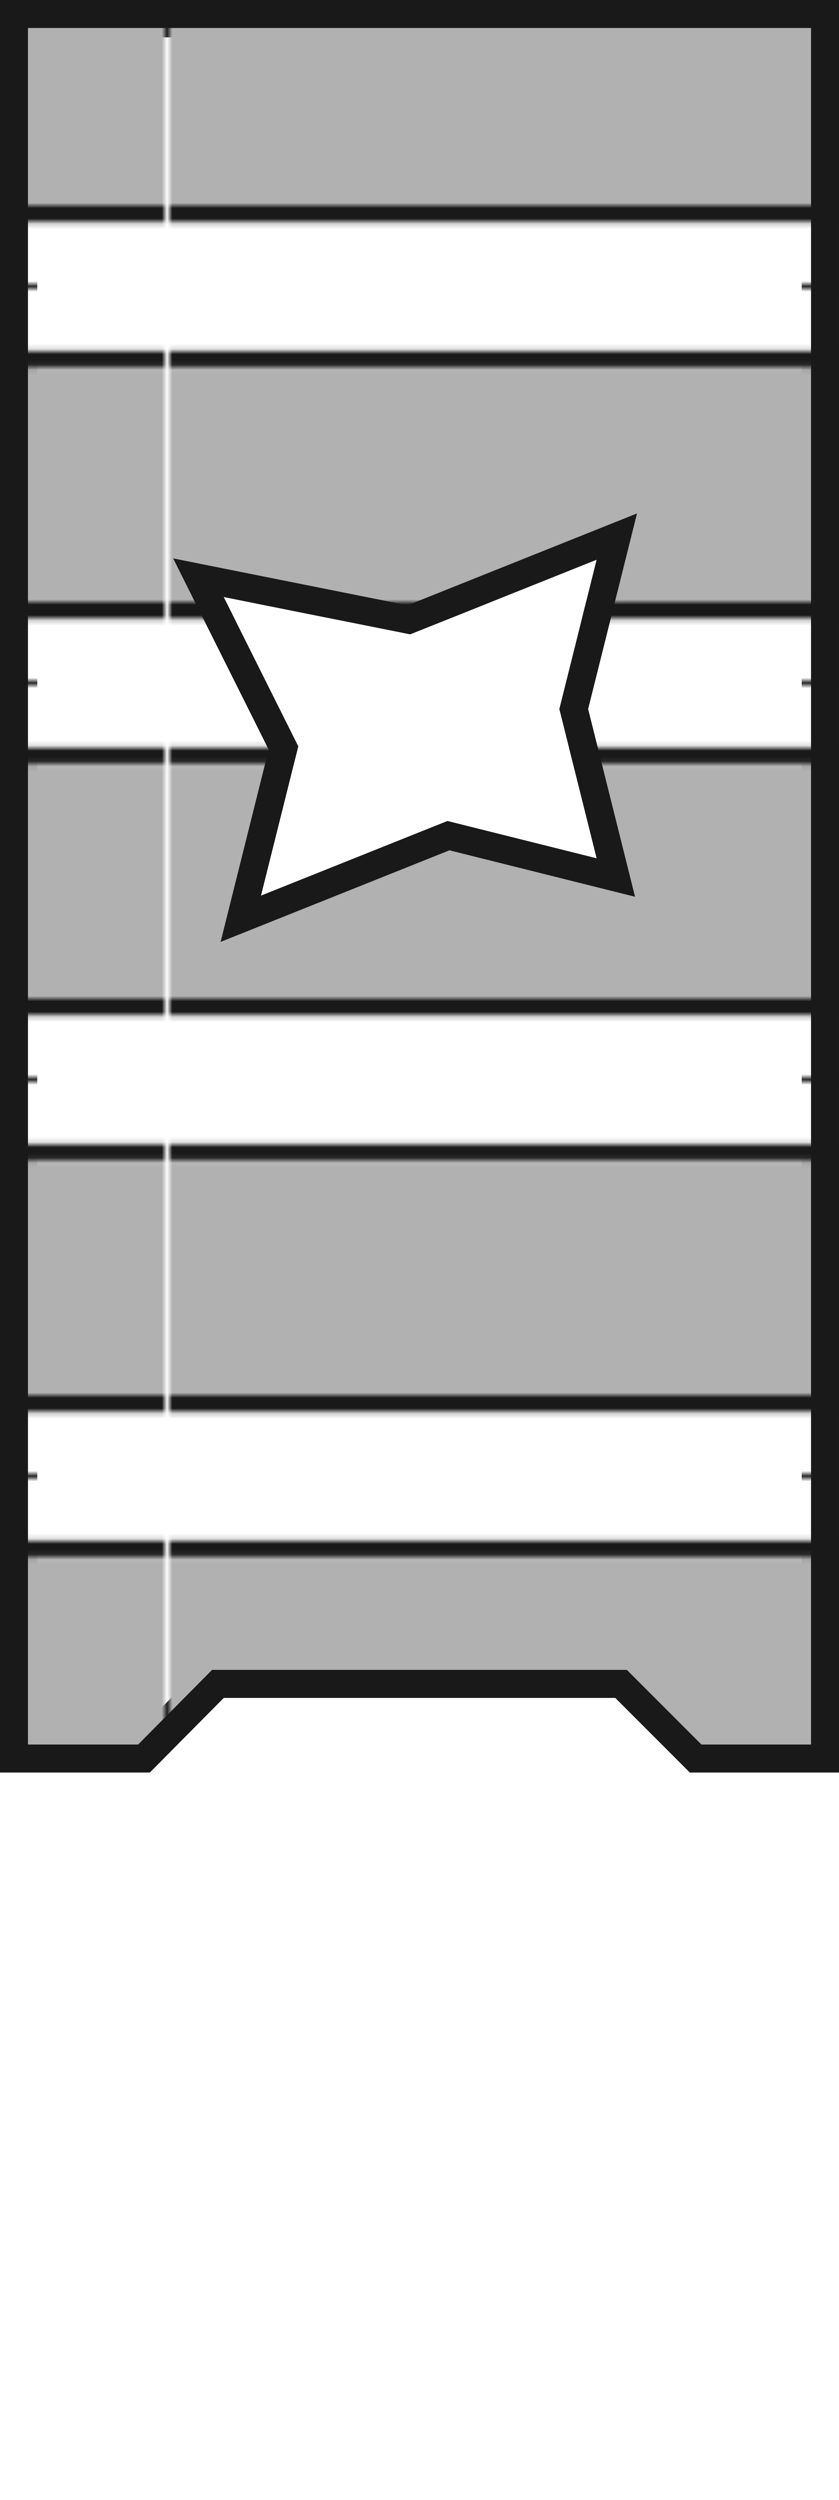 <?xml version="1.0" encoding="UTF-8" standalone="no"?>
<!-- Created with Inkscape (http://www.inkscape.org/) -->

<svg
   xmlns:dc="http://purl.org/dc/elements/1.1/"
   xmlns:cc="http://creativecommons.org/ns#"
   xmlns:rdf="http://www.w3.org/1999/02/22-rdf-syntax-ns#"
   xmlns:svg="http://www.w3.org/2000/svg"
   xmlns="http://www.w3.org/2000/svg"
   xmlns:xlink="http://www.w3.org/1999/xlink"
   xmlns:sodipodi="http://sodipodi.sourceforge.net/DTD/sodipodi-0.dtd"
   xmlns:inkscape="http://www.inkscape.org/namespaces/inkscape"
   width="180"
   height="536"
   viewBox="0 0 47.625 141.817"
   version="1.1"
   id="svg4492"
   inkscape:version="0.92.1 r15371"
   sodipodi:docname="map-building-container-ceiling-03.svg">
  <defs
     id="defs4486">
    <pattern
       y="0"
       x="0"
       height="6"
       width="6"
       patternUnits="userSpaceOnUse"
       id="EMFhbasepattern" />
    <clipPath
       clipPathUnits="userSpaceOnUse"
       id="clipPath5294">
      <path
         sodipodi:nodetypes="ccccccccc"
         inkscape:connector-curvature="0"
         id="path5296"
         d="m 10.68,145.715 h 47.625 v 100.542 l -8.467,-1e-5 -4.233,-4.233 h -22.225 l -4.196,4.233 h -8.504 z"
         style="fill:#48362f;fill-opacity:0.071;stroke:none;stroke-width:1.323;stroke-linecap:butt;stroke-linejoin:miter;stroke-miterlimit:10;stroke-dasharray:none;stroke-opacity:0.49;paint-order:normal" />
    </clipPath>
    <pattern
       inkscape:collect="always"
       xlink:href="#pattern4516-6"
       id="pattern5310"
       patternTransform="matrix(0.296,0,0,0.296,298.546,171.115)" />
    <pattern
       patternUnits="userSpaceOnUse"
       width="175.039"
       height="75.039"
       patternTransform="matrix(0.265,0,0,0.265,108.576,213.448)"
       id="pattern4516-6">
      <path
         inkscape:connector-curvature="0"
         style="fill:#ffffff;fill-opacity:1;fill-rule:nonzero;stroke:none;stroke-width:1"
         d="M 0,0 H 175.039 V 15.04 H 0 Z"
         id="path4494-3" />
      <path
         inkscape:connector-curvature="0"
         style="fill:#191919;fill-opacity:1;fill-rule:nonzero;stroke:none;stroke-width:1"
         d="m 0,11.84 h 175.039 v 3.12 H 0 Z"
         id="path4496-7" />
      <path
         inkscape:connector-curvature="0"
         style="fill:#b1b1b1;fill-opacity:1;fill-rule:nonzero;stroke:none;stroke-width:1"
         d="M 0,15.04 H 175.039 V 60 H 0 Z"
         id="path4498-2" />
      <path
         inkscape:connector-curvature="0"
         style="fill:#ffffff;fill-opacity:1;fill-rule:nonzero;stroke:none;stroke-width:1"
         d="M 0,60 H 175.039 V 75.039 H 0 Z"
         id="path4500-0" />
      <path
         inkscape:connector-curvature="0"
         style="fill:#191919;fill-opacity:1;fill-rule:nonzero;stroke:none;stroke-width:1"
         d="m 0,60 h 175.039 v 3.2 H 0 Z"
         id="path4502-0" />
    </pattern>
    <clipPath
       clipPathUnits="userSpaceOnUse"
       id="clipPath5237">
      <path
         sodipodi:nodetypes="cccccccccccccccccc"
         style="fill:#48362f;fill-opacity:0.071;stroke:none;stroke-width:1.323;stroke-linecap:butt;stroke-linejoin:miter;stroke-miterlimit:10;stroke-dasharray:none;stroke-opacity:0.49;paint-order:normal"
         d="m 80.53,109.732 v 100.542 h 8.504 l 4.196,-4.233 h 22.225 l 4.233,4.233 h 8.467 V 109.732 Z m 12.7,33.867 10.583,2.117 10.583,-4.233 -2.117,8.467 2.117,8.467 -8.467,-2.117 -10.583,4.233 2.117,-8.467 z"
         id="path5239"
         inkscape:connector-curvature="0" />
    </clipPath>
  </defs>
  <sodipodi:namedview
     id="base"
     pagecolor="#ffffff"
     bordercolor="#666666"
     borderopacity="1.0"
     inkscape:pageopacity="0.0"
     inkscape:pageshadow="2"
     inkscape:zoom="1.0422459"
     inkscape:cx="9.9113229"
     inkscape:cy="289.62578"
     inkscape:document-units="mm"
     inkscape:current-layer="layer1"
     showgrid="true"
     units="px"
     inkscape:window-width="1920"
     inkscape:window-height="1018"
     inkscape:window-x="1912"
     inkscape:window-y="-8"
     inkscape:window-maximized="1"
     inkscape:showpageshadow="false"
     fit-margin-top="0"
     fit-margin-left="0"
     fit-margin-right="0"
     fit-margin-bottom="0"
     showguides="true"
     objecttolerance="25">
    <inkscape:grid
       type="xygrid"
       id="grid4594"
       originx="0"
       originy="0"
       spacingx="2.117"
       spacingy="2.117" />
  </sodipodi:namedview>
  <g
     inkscape:label="Layer 1"
     inkscape:groupmode="layer"
     id="layer1"
     transform="translate(-10.68,-145.715)">
    <path
       style="fill:url(#EMFhbasepattern);fill-opacity:1;stroke:#191919;stroke-width:4.233;stroke-linecap:butt;stroke-linejoin:miter;stroke-miterlimit:10;stroke-dasharray:none;stroke-opacity:1;paint-order:normal"
       d="m 10.68,145.715 h 47.625 v 100.542 l -8.467,-1e-5 -4.233,-4.233 H 23.38 l -4.196,4.233 h -8.504 z"
       id="path5292"
       inkscape:connector-curvature="0"
       sodipodi:nodetypes="ccccccccc"
       clip-path="url(#clipPath5294)"
       transform="translate(0,1.0666666e-6)" />
    <path
       sodipodi:nodetypes="cccccccccccccccccc"
       style="fill:url(#pattern5310);fill-opacity:1;stroke:#191919;stroke-width:3.175;stroke-linecap:butt;stroke-linejoin:miter;stroke-miterlimit:10;stroke-dasharray:none;stroke-opacity:1;paint-order:normal"
       d="m 80.53,109.732 v 100.542 h 8.504 l 4.196,-4.233 h 22.225 l 4.233,4.233 h 8.467 V 109.732 Z m 12.7,33.867 10.583,2.117 10.583,-4.233 -2.117,8.467 2.117,8.467 -8.467,-2.117 -10.583,4.233 2.117,-8.467 z"
       id="path5304"
       inkscape:connector-curvature="0"
       clip-path="url(#clipPath5237)"
       transform="translate(-69.85,35.983)" />
    <path
       style="fill:#ffffff;fill-opacity:0.419;stroke:none;stroke-width:0.265px;stroke-linecap:butt;stroke-linejoin:miter;stroke-opacity:1"
       d="m 33.963,181.698 10.583,-4.233 -2.117,8.467 2.117,8.467 -8.467,-2.117 -10.583,4.233 2.117,-8.467 -4.233,-8.467 z"
       id="path5235"
       inkscape:connector-curvature="0" />
  </g>
</svg>
